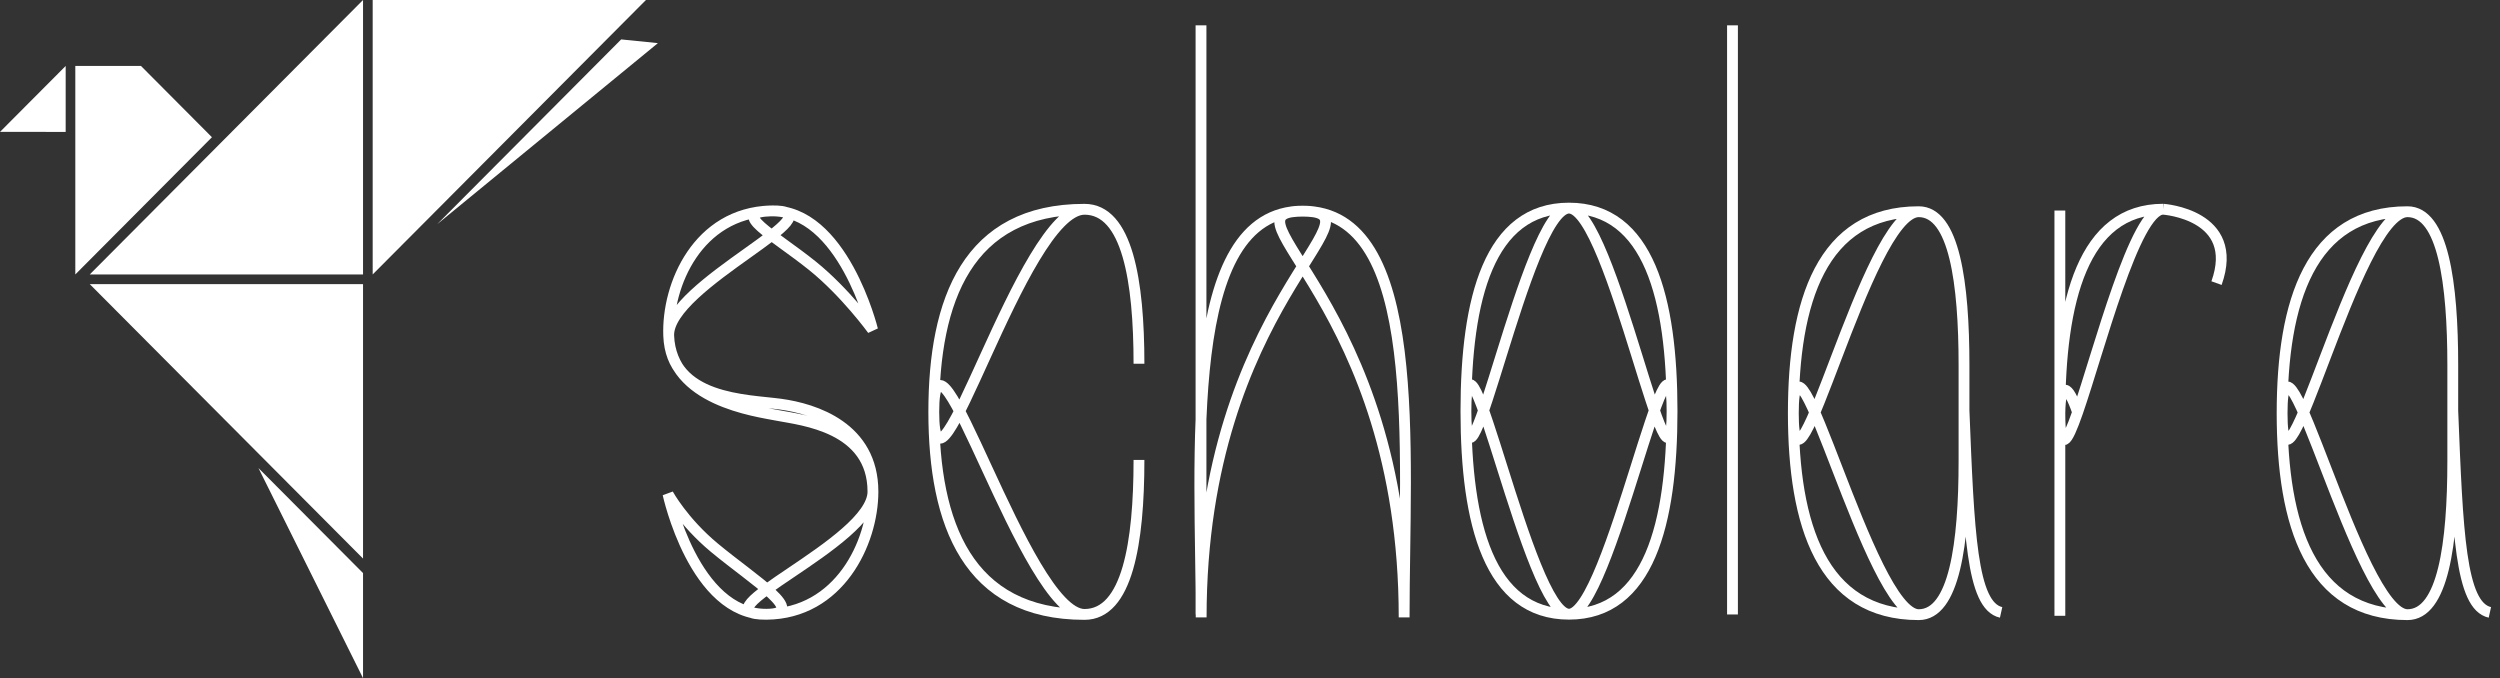 <svg width="247" height="67" viewBox="0 0 247 67" fill="none" xmlns="http://www.w3.org/2000/svg">
<rect x="0" y="0" width="247" height="67" fill="#333333" stroke="none"/>
<g clip-path="url(#clip0_205_244)">
<path d="M20.94 13.558L13.929 6.516H7.441V13.654V27.115L20.94 13.558Z" fill="#FFFFFF"/>
<path d="M6.488 13.032L6.489 6.516L0 13.031L6.488 13.032Z" fill="#FFFFFF"/>
<path d="M61.372 3.894L43.193 22.151L65 4.261L61.372 3.894Z" fill="#FFFFFF"/>
<path d="M25.534 46.242L35.868 67V56.621L25.534 46.242Z" fill="#FFFFFF"/>
<path d="M36.821 27.115V0H63.82L36.821 27.115Z" fill="#FFFFFF"/>
<path d="M8.869 27.115H35.868V0L8.869 27.115Z" fill="#FFFFFF"/>
<path d="M8.869 28.072H35.868V55.186L8.869 28.072Z" fill="#FFFFFF"/>
<g clip-path="url(#clip1_205_244)">
<path d="M155.016 60.682C151.026 60.682 144.834 28.821 144.834 40.622M155.016 60.682C147.116 60.682 144.834 51.701 144.834 40.622M155.016 60.682C159.006 60.682 165.199 28.821 165.199 40.622M155.016 60.682C162.917 60.682 165.199 51.701 165.199 40.622M144.834 40.622C144.834 52.422 150.813 20.561 155.016 20.561M144.834 40.622C144.834 29.543 147.116 20.561 155.016 20.561M155.016 20.561C159.219 20.561 165.199 52.422 165.199 40.622M155.016 20.561C162.917 20.561 165.199 29.543 165.199 40.622" stroke="#FFFFFF" stroke-width="1.07"/>
<path d="M107.148 60.705C95.595 60.705 92.258 51.744 92.258 40.691M107.148 60.705C101.313 60.705 92.258 28.918 92.258 40.691M107.148 60.705C111.378 60.705 112.531 53.627 112.531 45.444M92.258 40.691C92.258 29.638 95.595 20.677 107.148 20.677M92.258 40.691C92.258 52.465 101.002 20.677 107.148 20.677M107.148 20.677C111.378 20.677 112.531 27.756 112.531 35.938" stroke="#FFFFFF" stroke-width="1.07"/>
<path d="M128.702 20.862C116.621 20.862 118.675 45.27 118.675 61C118.675 29.858 137.293 20.862 128.702 20.862ZM128.702 20.862C140.783 20.862 138.729 44.433 138.729 61C138.729 29.858 120.111 20.862 128.702 20.862ZM118.659 2.5V60.712" stroke="#FFFFFF" stroke-width="1.07"/>
<path d="M76.118 20.839C72.042 20.963 76.363 23.122 80.263 26.255C83.53 28.88 86.212 32.578 86.212 32.578C86.212 32.578 83.275 20.621 76.118 20.839ZM76.118 20.839C83.607 20.611 65.877 28.105 66.068 33.169M76.118 20.839C68.961 21.057 65.877 28.105 66.068 33.169M66.068 33.169C66.308 39.555 73.818 39.476 77.139 39.934C80.46 40.392 86.247 42.188 86.247 48.577M66.068 33.169C66.308 39.555 74.608 40.612 76.897 41.056C79.186 41.5 86.247 42.188 86.247 48.577M86.247 48.577C86.247 53.642 68.244 60.758 75.738 60.689M86.247 48.577C86.247 53.642 82.901 60.623 75.738 60.689M75.738 60.689C79.918 60.65 74.517 57.379 70.593 54.124C67.481 51.543 66 48.817 66 48.817C66 48.817 68.576 60.755 75.738 60.689Z" stroke="#FFFFFF" stroke-width="1.07"/>
<path d="M189.567 60.729C179.957 60.729 177.181 51.817 177.181 40.823M189.567 60.729C184.713 60.729 177.181 29.113 177.181 40.823M189.567 60.729C193.085 60.729 194.044 53.689 194.044 45.551V40.579M177.181 40.823C177.181 29.83 179.957 20.917 189.567 20.917M177.181 40.823C177.181 52.533 184.455 20.917 189.567 20.917M189.567 20.917C193.085 20.917 194.044 27.957 194.044 36.096V40.579M194.044 40.579C194.522 52.517 194.788 59.857 197.71 60.504" stroke="#FFFFFF" stroke-width="1.07"/>
<path d="M171.17 60.712V2.5" stroke="#FFFFFF" stroke-width="1.07"/>
<path d="M203.515 60.844V20.802M213.719 20.67C213.719 20.67 221.406 21.191 218.992 27.972M213.719 20.67C210.938 20.67 207.358 34.714 205.268 40.733M213.719 20.67C205.818 20.67 203.515 29.744 203.515 40.823M205.268 40.733C204.304 37.929 203.553 37.684 203.515 40.823M205.268 40.733C204.2 43.811 203.515 44.815 203.515 40.823" stroke="#FFFFFF" stroke-width="1.07"/>
<path d="M237.857 60.729C228.247 60.729 225.472 51.817 225.472 40.823M237.857 60.729C233.003 60.729 225.472 29.113 225.472 40.823M237.857 60.729C241.375 60.729 242.334 53.689 242.334 45.551V40.579M225.472 40.823C225.472 29.83 228.247 20.917 237.857 20.917M225.472 40.823C225.472 52.533 232.745 20.917 237.857 20.917M237.857 20.917C241.375 20.917 242.334 27.957 242.334 36.096V40.579M242.334 40.579C242.812 52.517 243.078 59.857 246 60.504" stroke="#FFFFFF" stroke-width="1.07"/>
</g>
</g>
<defs>
<clipPath id="clip0_205_244">
<rect width="247" height="67" fill="white"/>
</clipPath>
<clipPath id="clip1_205_244">
<rect width="182" height="62" fill="white" transform="translate(65 2.5)"/>
</clipPath>
</defs>
</svg>
